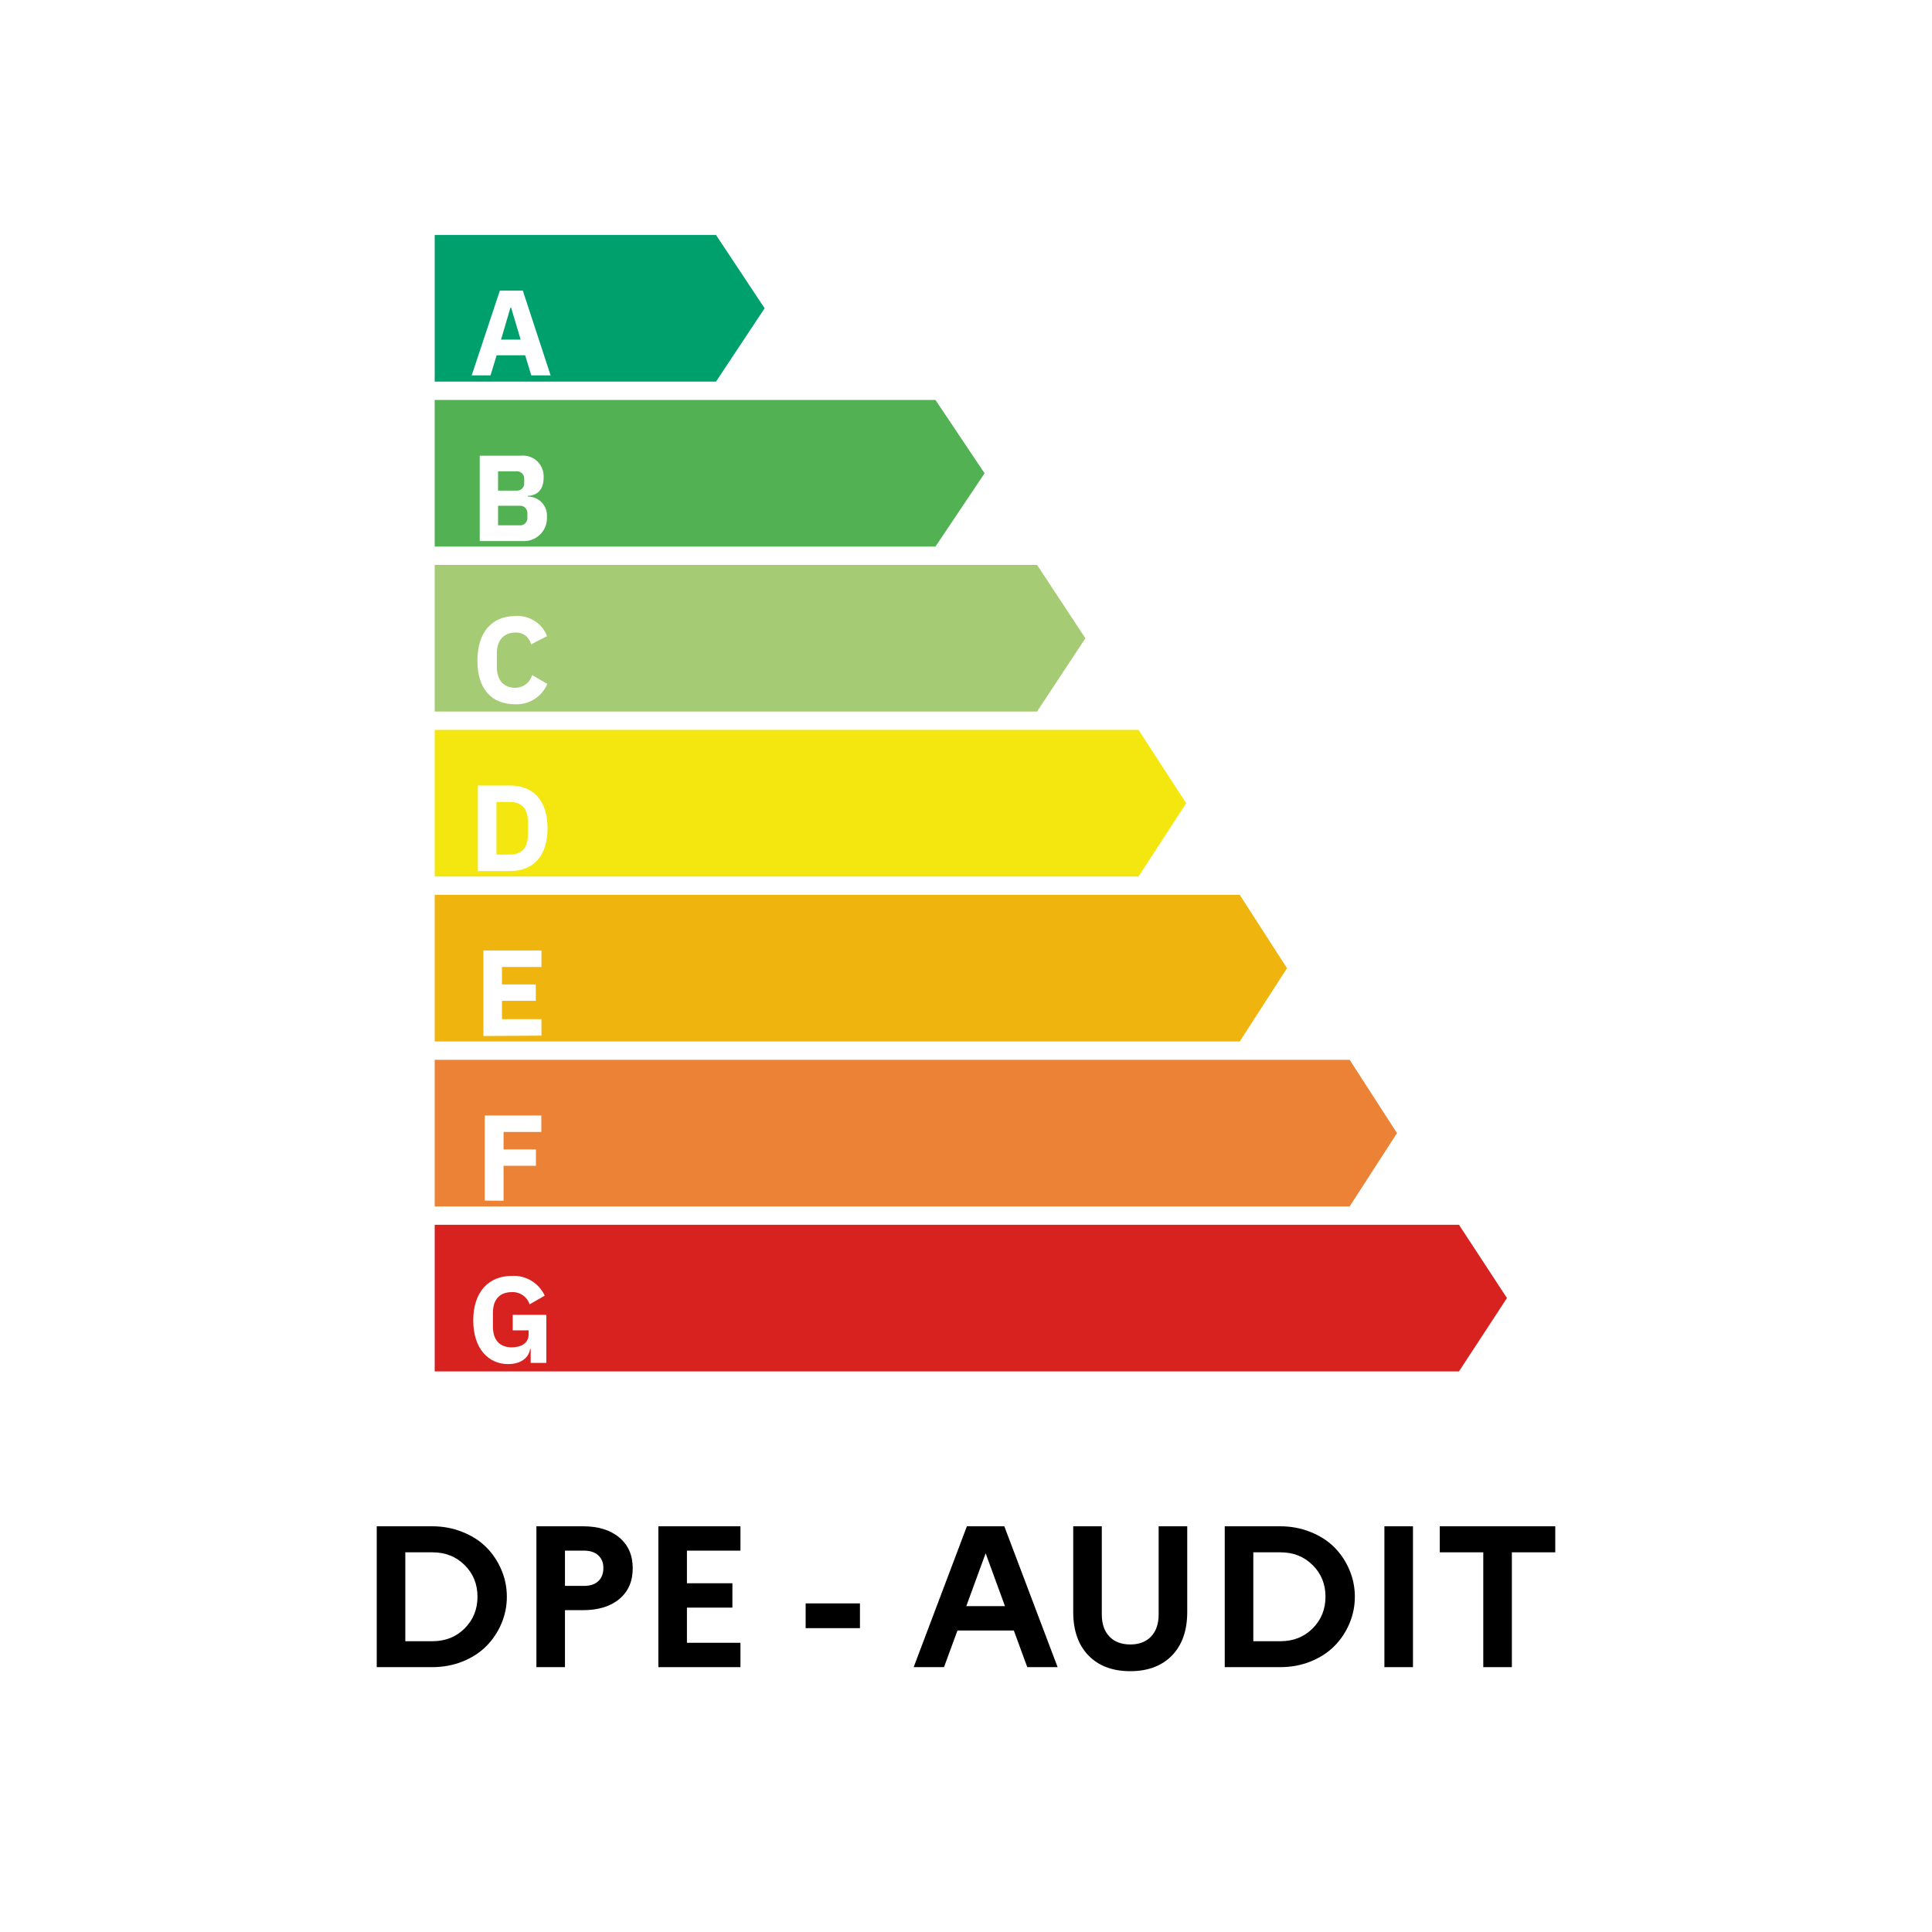 <svg width="328" height="328" viewBox="0 0 328 328" fill="none" xmlns="http://www.w3.org/2000/svg">
<path d="M63.96 283.036V259.12H73.346C75.201 259.12 76.924 259.442 78.513 260.087C80.114 260.721 81.459 261.583 82.548 262.672C83.637 263.762 84.493 265.035 85.115 266.492C85.737 267.948 86.049 269.477 86.049 271.078C86.049 272.679 85.737 274.208 85.115 275.665C84.493 277.121 83.637 278.394 82.548 279.484C81.459 280.573 80.114 281.441 78.513 282.086C76.924 282.719 75.201 283.036 73.346 283.036H63.96ZM68.811 278.633H73.412C75.613 278.633 77.435 277.911 78.88 276.465C80.336 275.009 81.064 273.213 81.064 271.078C81.064 268.932 80.336 267.142 78.88 265.708C77.435 264.262 75.613 263.54 73.412 263.54H68.811V278.633Z" fill="black"/>
<path d="M91.066 283.036V259.12H98.951C101.574 259.12 103.641 259.759 105.153 261.038C106.664 262.305 107.42 264.046 107.42 266.258C107.42 268.46 106.664 270.194 105.153 271.462C103.641 272.729 101.574 273.363 98.951 273.363H95.917V283.036H91.066ZM95.917 269.244H99.151C100.185 269.244 100.991 268.977 101.569 268.443C102.147 267.909 102.436 267.159 102.436 266.191C102.436 265.28 102.141 264.563 101.552 264.04C100.974 263.517 100.174 263.256 99.151 263.256H95.917V269.244Z" fill="black"/>
<path d="M111.771 283.036V259.12H125.708V263.256H116.622V268.793H124.341V272.929H116.622V278.9H125.708V283.036H111.771Z" fill="black"/>
<path d="M136.777 276.415V272.212H145.996V276.415H136.777Z" fill="black"/>
<path d="M155.115 283.036L164.15 259.12H170.502L179.554 283.036H174.402L172.119 276.815H162.55L160.266 283.036H155.115ZM164.05 272.679H170.618L167.334 263.706L164.05 272.679Z" fill="black"/>
<path d="M182.204 273.68V259.12H187.055V274.08C187.055 275.681 187.483 276.932 188.339 277.833C189.195 278.733 190.384 279.184 191.907 279.184C193.396 279.184 194.568 278.733 195.424 277.833C196.28 276.932 196.708 275.681 196.708 274.08V259.12H201.559V273.68C201.559 276.815 200.697 279.273 198.975 281.052C197.252 282.831 194.885 283.72 191.873 283.72C188.884 283.72 186.522 282.831 184.788 281.052C183.066 279.273 182.204 276.815 182.204 273.68Z" fill="black"/>
<path d="M207.927 283.036V259.12H217.312C219.168 259.12 220.891 259.442 222.48 260.087C224.081 260.721 225.425 261.583 226.515 262.672C227.604 263.762 228.459 265.035 229.082 266.492C229.704 267.948 230.015 269.477 230.015 271.078C230.015 272.679 229.704 274.208 229.082 275.665C228.459 277.121 227.604 278.394 226.515 279.484C225.425 280.573 224.081 281.441 222.48 282.086C220.891 282.719 219.168 283.036 217.312 283.036H207.927ZM212.778 278.633H217.379C219.58 278.633 221.402 277.911 222.847 276.465C224.303 275.009 225.031 273.213 225.031 271.078C225.031 268.932 224.303 267.142 222.847 265.708C221.402 264.262 219.58 263.54 217.379 263.54H212.778V278.633Z" fill="black"/>
<path d="M235.033 283.036V259.12H239.884V283.036H235.033Z" fill="black"/>
<path d="M244.435 263.54V259.12H264.04V263.54H256.672V283.036H251.82V263.54H244.435Z" fill="black"/>
<path d="M247.691 232.826H73.8V207.931H247.691L255.84 220.373L247.691 232.826Z" fill="#D7221F"/>
<g filter="url(#filter0_d_1_279)">
<path d="M90.095 225.034H89.991C89.784 226.486 88.456 227.585 86.278 227.585C82.959 227.585 80.345 225.013 80.345 220.159C80.345 215.304 82.98 212.608 86.9 212.608C88.06 212.544 89.212 212.831 90.207 213.43C91.202 214.029 91.994 214.914 92.481 215.968L89.908 217.441C89.706 216.812 89.301 216.268 88.757 215.893C88.213 215.517 87.56 215.333 86.9 215.367C84.95 215.367 83.685 216.487 83.685 218.893V221.217C83.685 223.623 84.95 224.743 86.9 224.743C88.477 224.743 89.742 223.997 89.742 222.586V221.86H87.046V219.225H92.75V227.388H90.095V225.034Z" fill="white"/>
</g>
<path d="M229.133 204.819H73.8V179.925H229.133L237.169 192.372L229.133 204.819Z" fill="#EB8235"/>
<g filter="url(#filter1_d_1_279)">
<path d="M82.295 199.83V185.371H91.9V188.171H85.49V191.138H90.987V193.918H85.49V199.851L82.295 199.83Z" fill="white"/>
</g>
<path d="M210.473 176.813H73.8V151.919H210.473L218.498 164.371L210.473 176.813Z" fill="#F0B40F"/>
<g filter="url(#filter2_d_1_279)">
<path d="M82.067 171.886V157.365H91.921V160.165H85.22V163.132H90.967V165.912H85.22V169.023H91.921V171.824L82.067 171.886Z" fill="white"/>
</g>
<path d="M193.289 148.807H73.8V123.913H193.289L201.384 136.365L193.289 148.807Z" fill="#F4E70F"/>
<g filter="url(#filter3_d_1_279)">
<path d="M81.133 129.358H86.589C90.427 129.358 92.958 131.786 92.958 136.619C92.958 141.453 90.427 143.88 86.589 143.88H81.133V129.358ZM86.589 141.079C88.457 141.079 89.618 140.042 89.618 137.76V135.478C89.618 133.176 88.457 132.159 86.589 132.159H84.287V141.079H86.589Z" fill="white"/>
</g>
<path d="M176.063 120.801H73.8V95.907H176.063L184.269 108.359L176.063 120.801Z" fill="#A5CC74"/>
<g filter="url(#filter4_d_1_279)">
<path d="M81.051 108.183C81.051 103.287 83.561 100.591 87.461 100.591C88.609 100.501 89.756 100.784 90.731 101.396C91.706 102.009 92.458 102.919 92.875 103.993L90.158 105.403C90.027 104.799 89.682 104.262 89.186 103.893C88.69 103.523 88.078 103.345 87.461 103.391C85.615 103.391 84.349 104.636 84.349 106.918V109.241C84.349 111.523 85.573 112.768 87.461 112.768C88.111 112.773 88.745 112.564 89.266 112.175C89.787 111.785 90.165 111.236 90.344 110.61L92.917 112.104C92.469 113.169 91.707 114.072 90.732 114.691C89.756 115.31 88.615 115.616 87.461 115.568C83.561 115.568 81.051 113.079 81.051 108.183Z" fill="white"/>
</g>
<path d="M158.816 92.795H73.8V67.9H158.816L167.154 80.353L158.816 92.795Z" fill="#52B153"/>
<g filter="url(#filter5_d_1_279)">
<path d="M81.444 73.361H88.477C88.981 73.315 89.489 73.378 89.965 73.547C90.442 73.716 90.877 73.986 91.24 74.339C91.602 74.692 91.884 75.119 92.066 75.591C92.248 76.063 92.326 76.569 92.294 77.074C92.294 79.294 91.07 80.124 89.597 80.186V80.31C90.039 80.302 90.479 80.386 90.887 80.556C91.296 80.726 91.664 80.979 91.97 81.298C92.276 81.618 92.513 81.997 92.665 82.413C92.817 82.828 92.881 83.271 92.854 83.712C92.888 84.231 92.817 84.752 92.647 85.243C92.476 85.735 92.209 86.187 91.861 86.573C91.513 86.96 91.091 87.273 90.621 87.494C90.15 87.716 89.64 87.84 89.12 87.861H81.444V73.361ZM84.556 79.294H87.668C87.846 79.31 88.026 79.286 88.194 79.225C88.362 79.164 88.515 79.067 88.642 78.94C88.768 78.813 88.866 78.661 88.927 78.492C88.988 78.324 89.011 78.144 88.995 77.966V77.344C89.011 77.165 88.988 76.986 88.927 76.817C88.866 76.649 88.768 76.496 88.642 76.37C88.515 76.243 88.362 76.146 88.194 76.085C88.026 76.024 87.846 76 87.668 76.016H84.556V79.294ZM84.556 85.185H88.186C88.365 85.204 88.544 85.183 88.714 85.125C88.883 85.066 89.037 84.972 89.166 84.847C89.294 84.722 89.394 84.571 89.458 84.404C89.522 84.236 89.548 84.057 89.535 83.878V83.173C89.548 82.994 89.522 82.815 89.458 82.648C89.394 82.48 89.294 82.329 89.166 82.204C89.037 82.08 88.883 81.985 88.714 81.927C88.544 81.868 88.365 81.847 88.186 81.866H84.556V85.185Z" fill="white"/>
</g>
<path d="M121.557 64.789H73.8V39.894H121.557L129.812 52.336L121.557 64.789Z" fill="#00A06D"/>
<g filter="url(#filter6_d_1_279)">
<path d="M90.196 59.727L89.158 56.315H84.319L83.28 59.727H80.082L84.859 45.34H88.763L93.478 59.727H90.196ZM86.769 48.207H86.665L85.066 53.654H88.389L86.769 48.207Z" fill="white"/>
</g>
<defs>
<filter id="filter0_d_1_279" x="76.345" y="212.599" width="20.405" height="22.986" filterUnits="userSpaceOnUse" color-interpolation-filters="sRGB">
<feFlood flood-opacity="0" result="BackgroundImageFix"/>
<feColorMatrix in="SourceAlpha" type="matrix" values="0 0 0 0 0 0 0 0 0 0 0 0 0 0 0 0 0 0 127 0" result="hardAlpha"/>
<feOffset dy="4"/>
<feGaussianBlur stdDeviation="2"/>
<feComposite in2="hardAlpha" operator="out"/>
<feColorMatrix type="matrix" values="0 0 0 0 0 0 0 0 0 0 0 0 0 0 0 0 0 0 0.25 0"/>
<feBlend mode="normal" in2="BackgroundImageFix" result="effect1_dropShadow_1_279"/>
<feBlend mode="normal" in="SourceGraphic" in2="effect1_dropShadow_1_279" result="shape"/>
</filter>
<filter id="filter1_d_1_279" x="78.295" y="185.371" width="17.605" height="22.48" filterUnits="userSpaceOnUse" color-interpolation-filters="sRGB">
<feFlood flood-opacity="0" result="BackgroundImageFix"/>
<feColorMatrix in="SourceAlpha" type="matrix" values="0 0 0 0 0 0 0 0 0 0 0 0 0 0 0 0 0 0 127 0" result="hardAlpha"/>
<feOffset dy="4"/>
<feGaussianBlur stdDeviation="2"/>
<feComposite in2="hardAlpha" operator="out"/>
<feColorMatrix type="matrix" values="0 0 0 0 0 0 0 0 0 0 0 0 0 0 0 0 0 0 0.25 0"/>
<feBlend mode="normal" in2="BackgroundImageFix" result="effect1_dropShadow_1_279"/>
<feBlend mode="normal" in="SourceGraphic" in2="effect1_dropShadow_1_279" result="shape"/>
</filter>
<filter id="filter2_d_1_279" x="78.067" y="157.365" width="17.854" height="22.521" filterUnits="userSpaceOnUse" color-interpolation-filters="sRGB">
<feFlood flood-opacity="0" result="BackgroundImageFix"/>
<feColorMatrix in="SourceAlpha" type="matrix" values="0 0 0 0 0 0 0 0 0 0 0 0 0 0 0 0 0 0 127 0" result="hardAlpha"/>
<feOffset dy="4"/>
<feGaussianBlur stdDeviation="2"/>
<feComposite in2="hardAlpha" operator="out"/>
<feColorMatrix type="matrix" values="0 0 0 0 0 0 0 0 0 0 0 0 0 0 0 0 0 0 0.25 0"/>
<feBlend mode="normal" in2="BackgroundImageFix" result="effect1_dropShadow_1_279"/>
<feBlend mode="normal" in="SourceGraphic" in2="effect1_dropShadow_1_279" result="shape"/>
</filter>
<filter id="filter3_d_1_279" x="77.133" y="129.358" width="19.825" height="22.521" filterUnits="userSpaceOnUse" color-interpolation-filters="sRGB">
<feFlood flood-opacity="0" result="BackgroundImageFix"/>
<feColorMatrix in="SourceAlpha" type="matrix" values="0 0 0 0 0 0 0 0 0 0 0 0 0 0 0 0 0 0 127 0" result="hardAlpha"/>
<feOffset dy="4"/>
<feGaussianBlur stdDeviation="2"/>
<feComposite in2="hardAlpha" operator="out"/>
<feColorMatrix type="matrix" values="0 0 0 0 0 0 0 0 0 0 0 0 0 0 0 0 0 0 0.25 0"/>
<feBlend mode="normal" in2="BackgroundImageFix" result="effect1_dropShadow_1_279"/>
<feBlend mode="normal" in="SourceGraphic" in2="effect1_dropShadow_1_279" result="shape"/>
</filter>
<filter id="filter4_d_1_279" x="77.051" y="100.574" width="19.866" height="22.999" filterUnits="userSpaceOnUse" color-interpolation-filters="sRGB">
<feFlood flood-opacity="0" result="BackgroundImageFix"/>
<feColorMatrix in="SourceAlpha" type="matrix" values="0 0 0 0 0 0 0 0 0 0 0 0 0 0 0 0 0 0 127 0" result="hardAlpha"/>
<feOffset dy="4"/>
<feGaussianBlur stdDeviation="2"/>
<feComposite in2="hardAlpha" operator="out"/>
<feColorMatrix type="matrix" values="0 0 0 0 0 0 0 0 0 0 0 0 0 0 0 0 0 0 0.25 0"/>
<feBlend mode="normal" in2="BackgroundImageFix" result="effect1_dropShadow_1_279"/>
<feBlend mode="normal" in="SourceGraphic" in2="effect1_dropShadow_1_279" result="shape"/>
</filter>
<filter id="filter5_d_1_279" x="69.444" y="65.346" width="35.418" height="38.515" filterUnits="userSpaceOnUse" color-interpolation-filters="sRGB">
<feFlood flood-opacity="0" result="BackgroundImageFix"/>
<feColorMatrix in="SourceAlpha" type="matrix" values="0 0 0 0 0 0 0 0 0 0 0 0 0 0 0 0 0 0 127 0" result="hardAlpha"/>
<feOffset dy="4"/>
<feGaussianBlur stdDeviation="6"/>
<feColorMatrix type="matrix" values="0 0 0 0 0 0 0 0 0 0 0 0 0 0 0.071 0 0 0 0.48 0"/>
<feBlend mode="normal" in2="BackgroundImageFix" result="effect1_dropShadow_1_279"/>
<feBlend mode="normal" in="SourceGraphic" in2="effect1_dropShadow_1_279" result="shape"/>
</filter>
<filter id="filter6_d_1_279" x="76.082" y="45.34" width="21.395" height="22.387" filterUnits="userSpaceOnUse" color-interpolation-filters="sRGB">
<feFlood flood-opacity="0" result="BackgroundImageFix"/>
<feColorMatrix in="SourceAlpha" type="matrix" values="0 0 0 0 0 0 0 0 0 0 0 0 0 0 0 0 0 0 127 0" result="hardAlpha"/>
<feOffset dy="4"/>
<feGaussianBlur stdDeviation="2"/>
<feComposite in2="hardAlpha" operator="out"/>
<feColorMatrix type="matrix" values="0 0 0 0 0 0 0 0 0 0 0 0 0 0 0 0 0 0 0.25 0"/>
<feBlend mode="normal" in2="BackgroundImageFix" result="effect1_dropShadow_1_279"/>
<feBlend mode="normal" in="SourceGraphic" in2="effect1_dropShadow_1_279" result="shape"/>
</filter>
</defs>
</svg>
